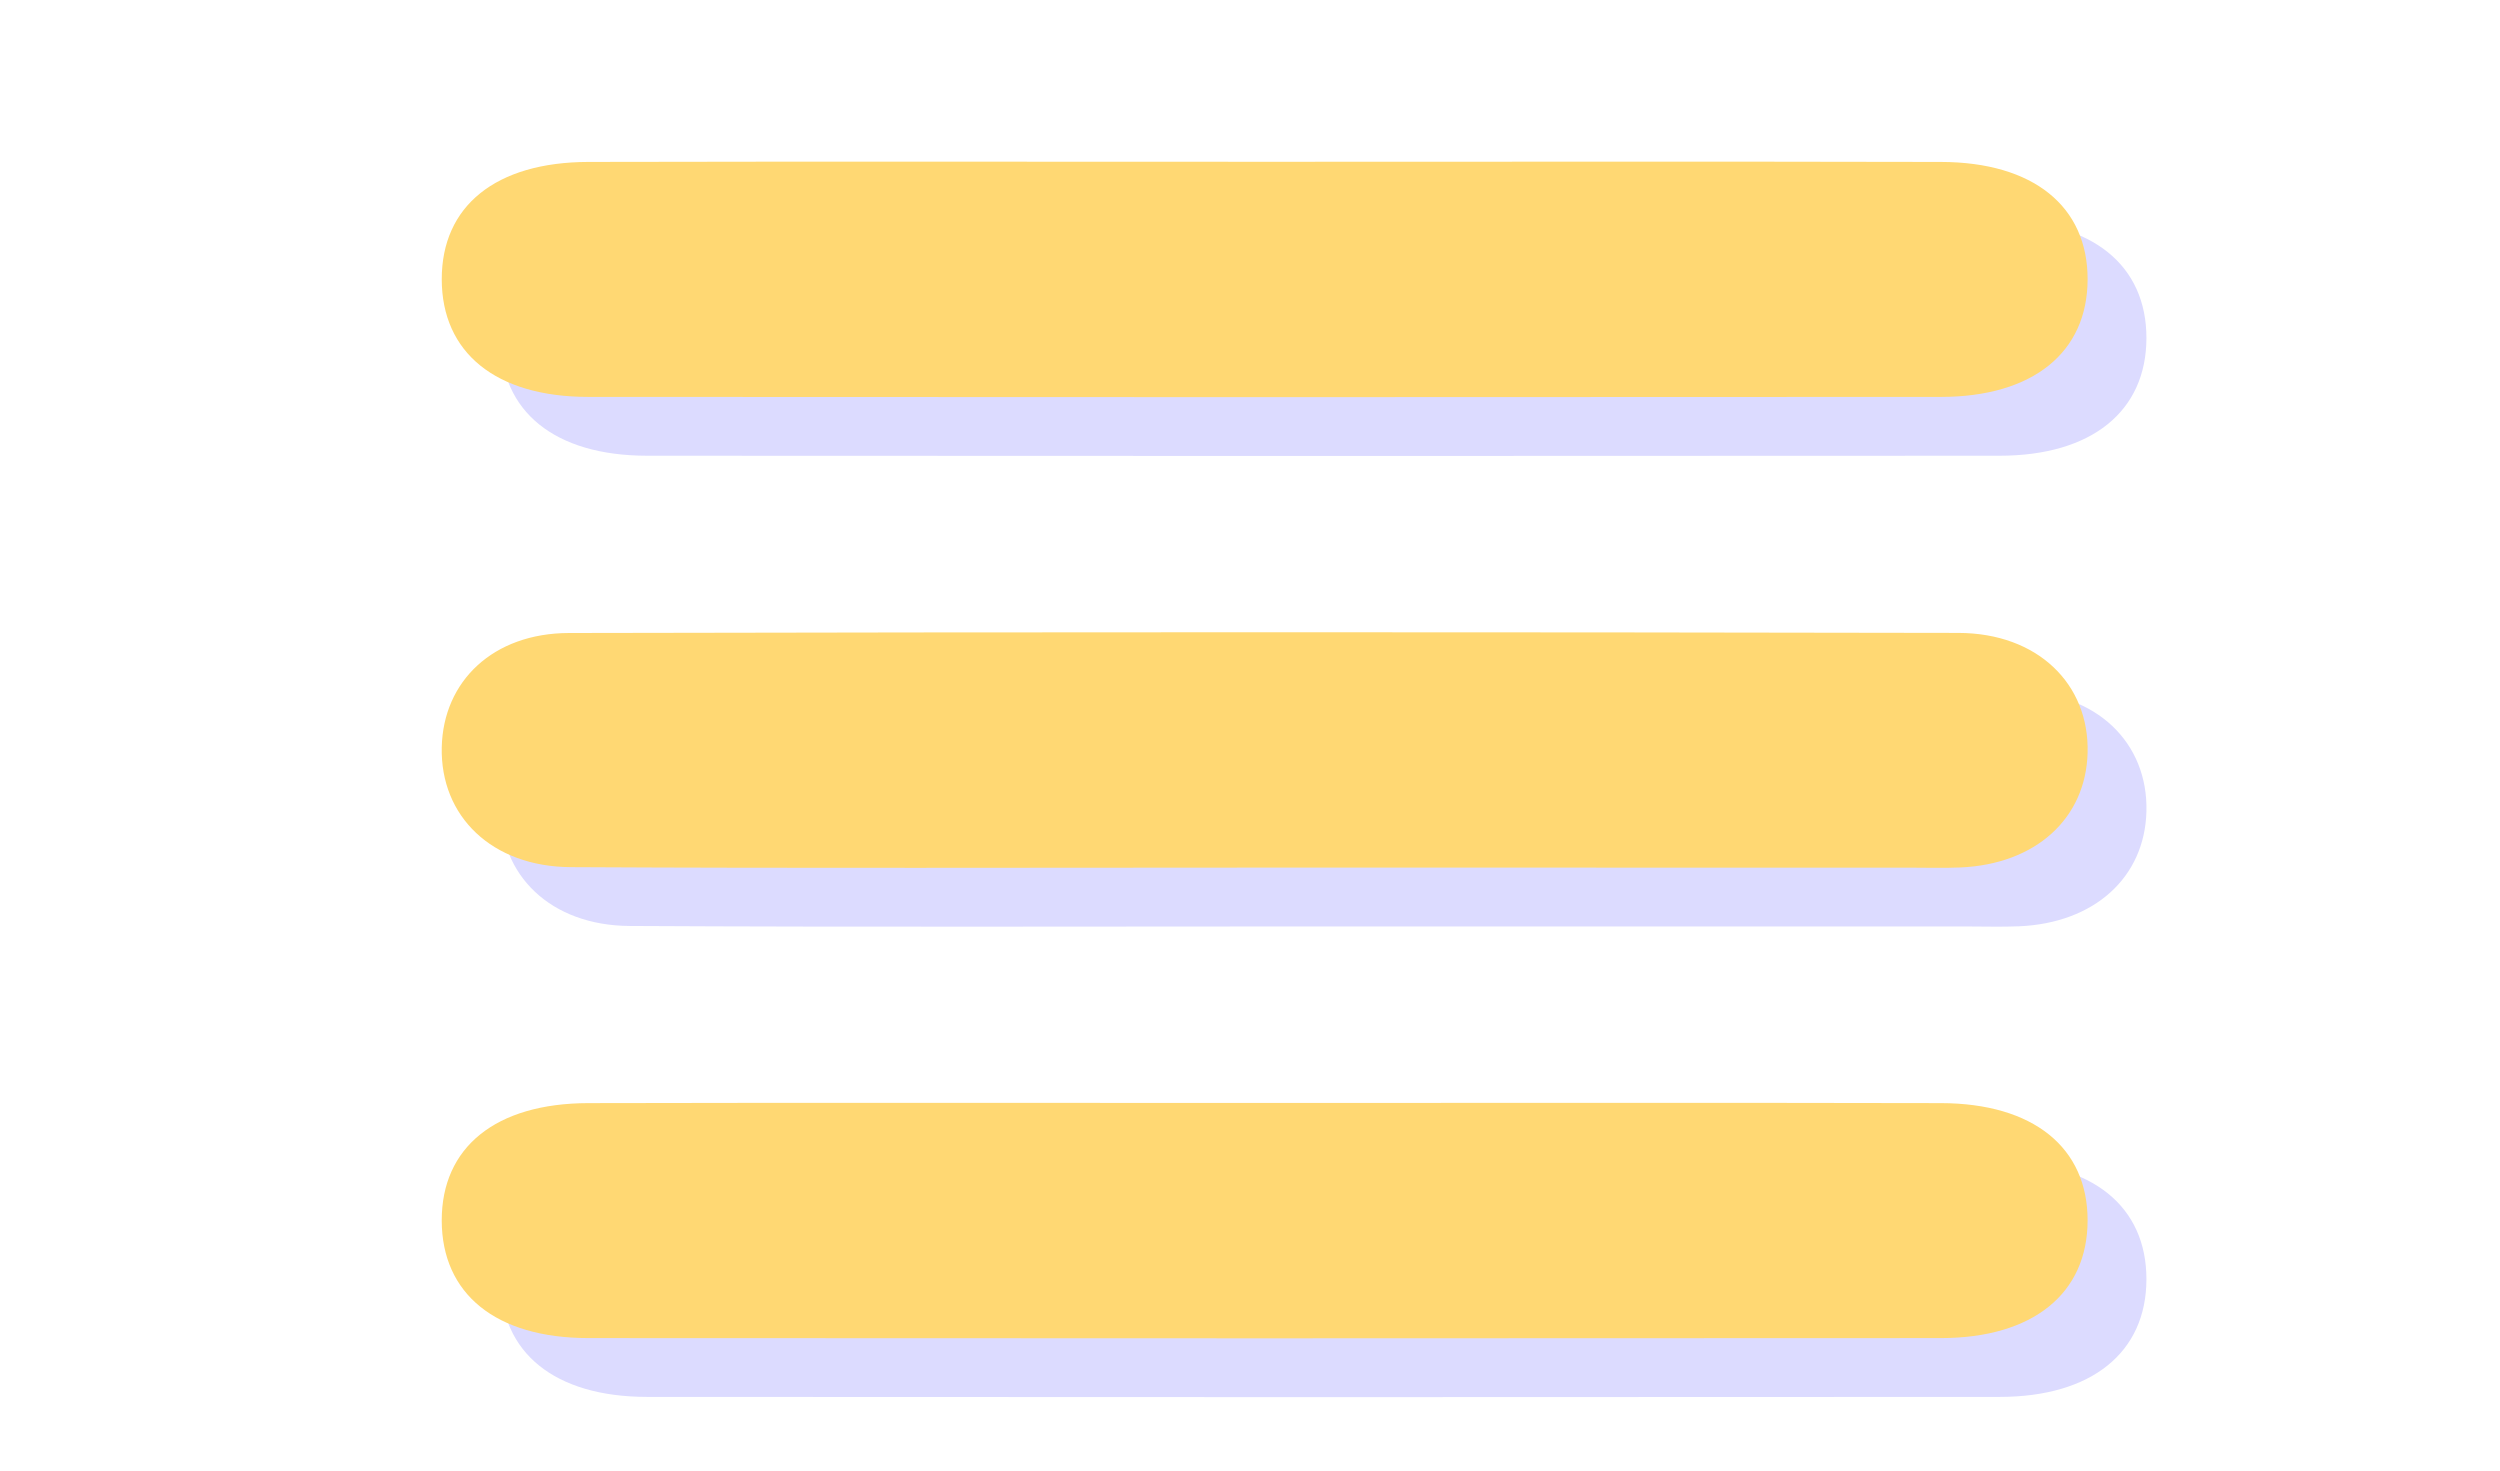 <?xml version="1.0" encoding="iso-8859-1"?>
<!-- Generator: Adobe Illustrator 16.0.0, SVG Export Plug-In . SVG Version: 6.00 Build 0)  -->
<!DOCTYPE svg PUBLIC "-//W3C//DTD SVG 1.1//EN" "http://www.w3.org/Graphics/SVG/1.1/DTD/svg11.dtd">
<svg version="1.1" id="Layer_1" xmlns="http://www.w3.org/2000/svg" xmlns:xlink="http://www.w3.org/1999/xlink" x="0px" y="0px"
	 width="170px" height="100px" viewBox="0 0 170 100" style="enable-background:new 0 0 170 100;" xml:space="preserve">
<g>
	<g>
		<path style="fill-rule:evenodd;clip-rule:evenodd;fill:#DCDBFF;" d="M90.502,15.001c15.162,0,30.326-0.024,45.489,0.011
			c6.291,0.015,9.978,3.032,9.966,7.991c-0.011,4.96-3.715,7.983-9.979,7.987c-30.659,0.021-61.32,0.021-91.98,0
			c-6.288-0.005-9.956-3.013-9.959-8.001c-0.003-4.974,3.658-7.963,9.973-7.978C59.508,14.978,75.005,15.001,90.502,15.001z"/>
	</g>
	<g>
		<path style="fill-rule:evenodd;clip-rule:evenodd;fill:#FFD873;" d="M86.502,11.001c15.162,0,30.326-0.024,45.489,0.011
			c6.291,0.015,9.978,3.032,9.966,7.991c-0.011,4.96-3.715,7.983-9.979,7.987c-30.659,0.021-61.32,0.021-91.98,0
			c-6.288-0.005-9.956-3.013-9.959-8.001c-0.003-4.974,3.658-7.963,9.973-7.978C55.508,10.978,71.005,11.001,86.502,11.001z"/>
	</g>
</g>
<g>
	<g>
		<path style="fill-rule:evenodd;clip-rule:evenodd;fill:#DCDBFF;" d="M89.809,62.998c-15.663-0.002-31.327,0.053-46.989-0.032
			c-5.379-0.029-8.887-3.462-8.781-8.155c0.102-4.493,3.49-7.755,8.652-7.767c31.493-0.068,62.987-0.068,94.479-0.006
			c5.394,0.011,8.909,3.475,8.787,8.144c-0.116,4.487-3.541,7.586-8.658,7.806C136.134,63.037,134.966,63,133.8,63
			C119.136,63,104.473,63,89.809,62.998z"/>
	</g>
	<g>
		<path style="fill-rule:evenodd;clip-rule:evenodd;fill:#FFD873;" d="M85.809,58.998c-15.663-0.002-31.327,0.053-46.989-0.032
			c-5.379-0.029-8.887-3.462-8.781-8.155c0.102-4.493,3.49-7.755,8.652-7.767c31.493-0.068,62.987-0.068,94.479-0.006
			c5.394,0.011,8.909,3.475,8.787,8.144c-0.116,4.487-3.541,7.586-8.658,7.806C132.134,59.037,130.966,59,129.8,59
			C115.136,59,100.473,59,85.809,58.998z"/>
	</g>
</g>
<g>
	<g>
		<path style="fill-rule:evenodd;clip-rule:evenodd;fill:#DCDBFF;" d="M89.994,79.001c15.33,0,30.661-0.023,45.99,0.011
			c6.295,0.015,9.98,3.026,9.973,7.984c-0.007,4.961-3.711,7.989-9.973,7.994c-30.66,0.021-61.32,0.021-91.98,0
			c-6.292-0.005-9.958-3.006-9.966-7.994c-0.008-4.974,3.655-7.97,9.966-7.984C59.334,78.977,74.665,79.001,89.994,79.001z"/>
	</g>
	<g>
		<path style="fill-rule:evenodd;clip-rule:evenodd;fill:#FFD873;" d="M85.994,75.001c15.33,0,30.661-0.023,45.99,0.011
			c6.295,0.015,9.98,3.026,9.973,7.984c-0.007,4.961-3.711,7.989-9.973,7.994c-30.66,0.021-61.32,0.021-91.98,0
			c-6.292-0.005-9.958-3.006-9.966-7.994c-0.008-4.974,3.655-7.97,9.966-7.984C55.334,74.977,70.665,75.001,85.994,75.001z"/>
	</g>
</g>
</svg>

